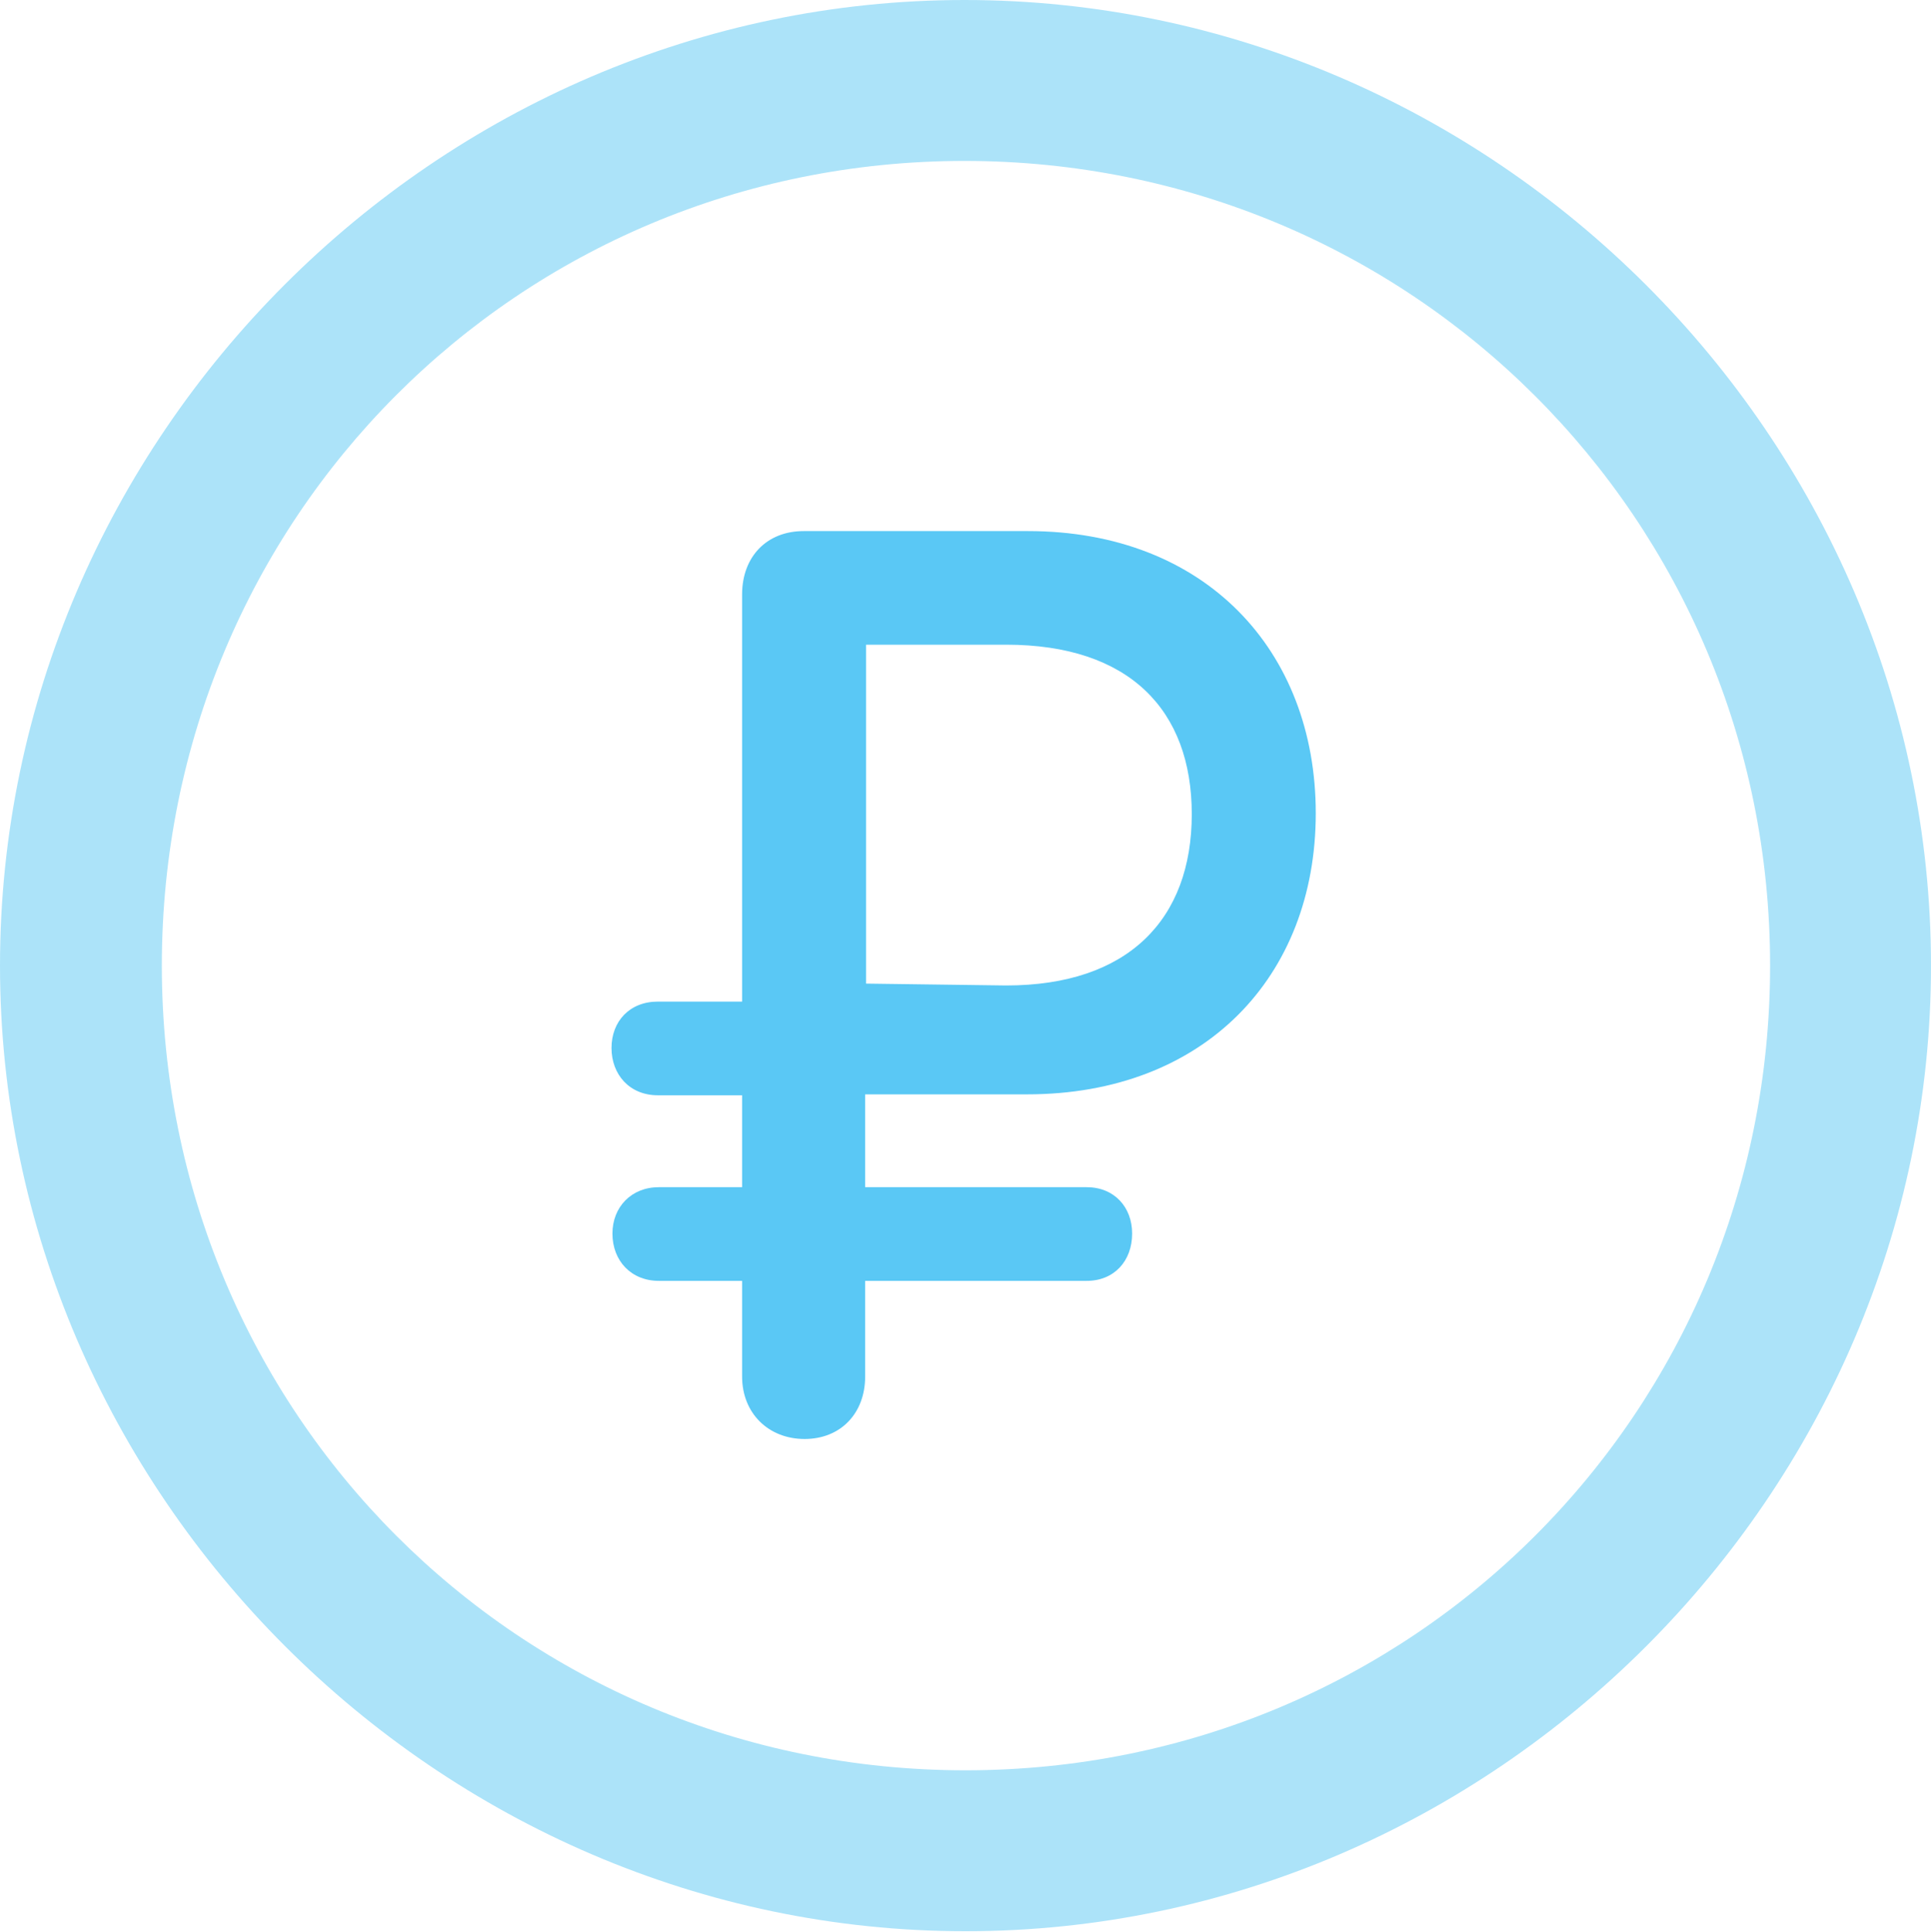 <?xml version="1.0" encoding="UTF-8"?>
<!--Generator: Apple Native CoreSVG 175.5-->
<!DOCTYPE svg
PUBLIC "-//W3C//DTD SVG 1.1//EN"
       "http://www.w3.org/Graphics/SVG/1.1/DTD/svg11.dtd">
<svg version="1.1" xmlns="http://www.w3.org/2000/svg" xmlns:xlink="http://www.w3.org/1999/xlink" width="24.902" height="24.915">
 <g>
  <rect height="24.915" opacity="0" width="24.902" x="0" y="0"/>
  <path d="M12.451 24.902C19.263 24.902 24.902 19.25 24.902 12.451C24.902 5.64 19.25 0 12.439 0C5.64 0 0 5.64 0 12.451C0 19.25 5.652 24.902 12.451 24.902ZM12.451 22.827C6.689 22.827 2.087 18.213 2.087 12.451C2.087 6.689 6.677 2.075 12.439 2.075C18.201 2.075 22.827 6.689 22.827 12.451C22.827 18.213 18.213 22.827 12.451 22.827Z" fill="#5ac8f5" fill-opacity="0.5"/>
  <path d="M10.376 18.555C10.84 18.555 11.157 18.225 11.157 17.749L11.157 16.516L14.014 16.516C14.368 16.516 14.6 16.26 14.6 15.906C14.6 15.564 14.368 15.308 14.014 15.308L11.157 15.308L11.157 14.111L13.245 14.111C15.527 14.111 16.968 12.598 16.968 10.486C16.968 8.386 15.54 6.848 13.257 6.848L10.364 6.848C9.888 6.848 9.57 7.178 9.57 7.666L9.57 12.915L8.484 12.915C8.118 12.915 7.886 13.171 7.886 13.513C7.886 13.855 8.118 14.123 8.484 14.123L9.57 14.123L9.57 15.308L8.496 15.308C8.142 15.308 7.898 15.564 7.898 15.906C7.898 16.26 8.142 16.516 8.496 16.516L9.57 16.516L9.57 17.749C9.57 18.225 9.912 18.555 10.376 18.555ZM11.169 12.683L11.169 8.313L12.976 8.313C14.563 8.313 15.369 9.155 15.369 10.498C15.369 11.853 14.551 12.707 12.976 12.707Z" fill="#5ac8f5"/>
 </g>
</svg>
